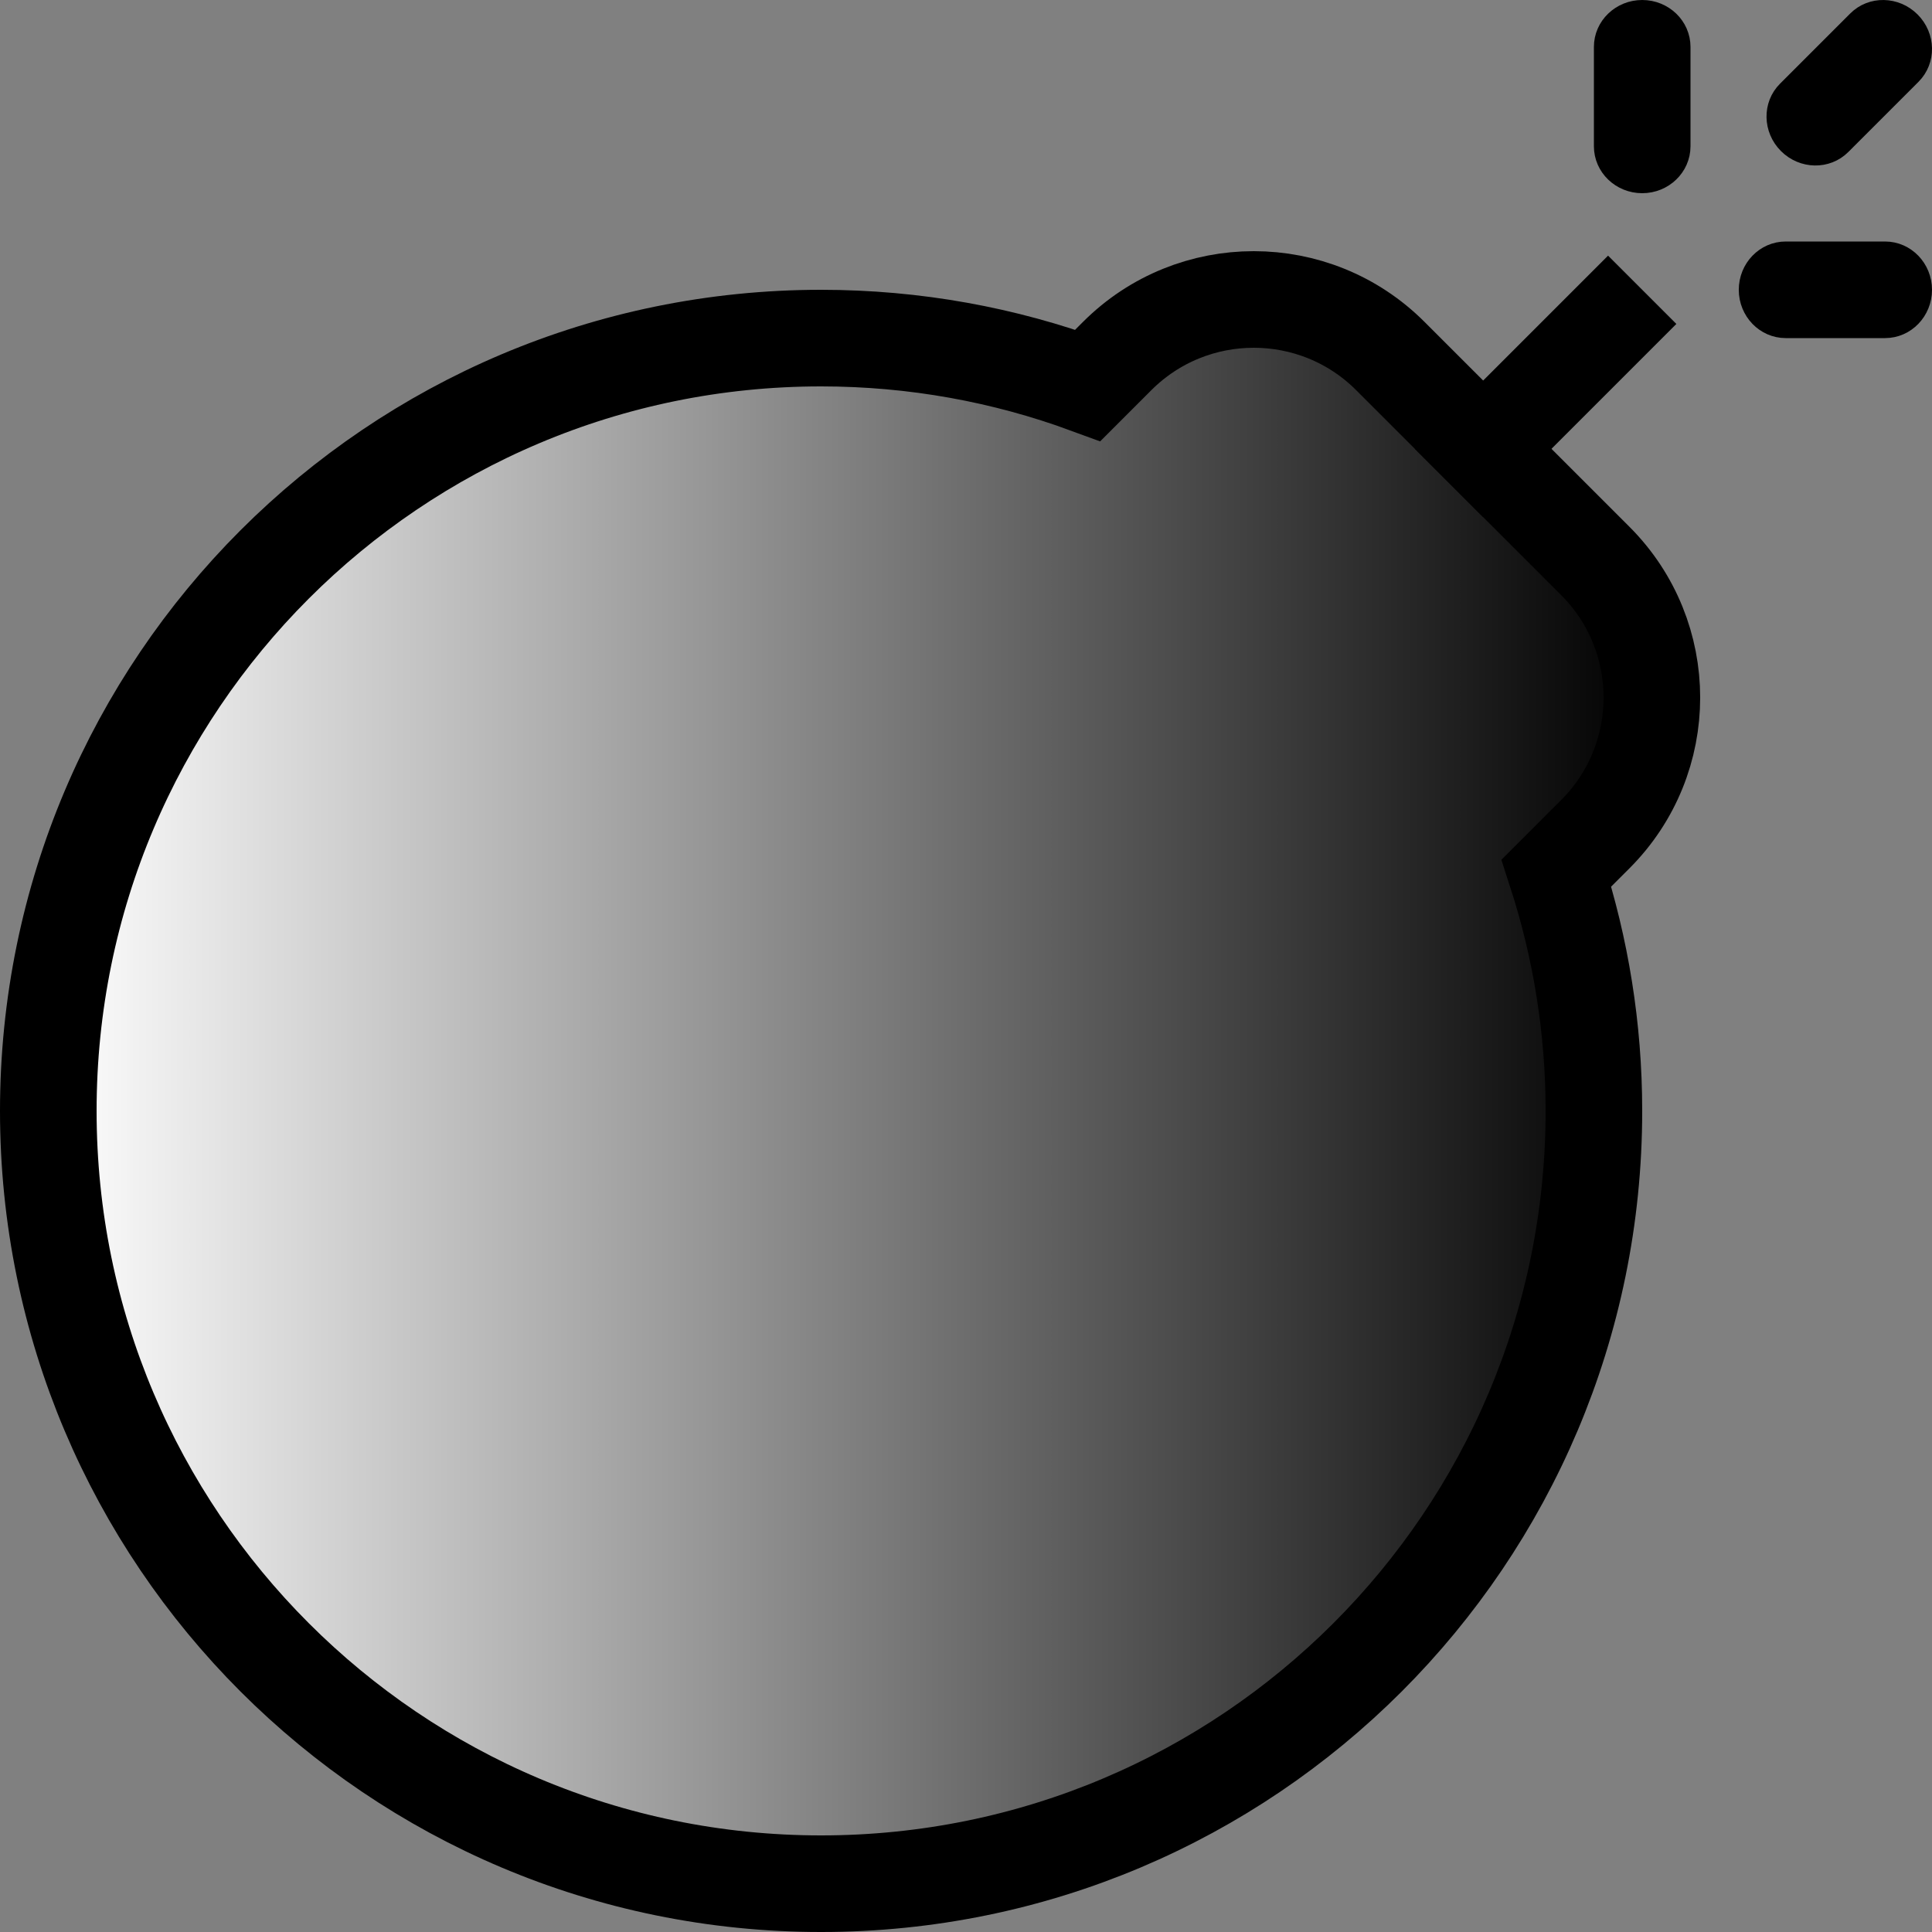 <svg
  version="1.1"
  id="Layer_1"
  xmlns="http://www.w3.org/2000/svg"
  xmlns:xlink="http://www.w3.org/1999/xlink"
  width="100px"
  height="100px"
  viewBox="150.5 0.5 100 100"
  enable-background="new 150.5 0.5 100 100"
  xml:space="preserve"
>
  <rect x="150.5" y="0.5" width="100" height="100" fill="#808080" stroke="none"/>
  <linearGradient
    id="SVGID_1_"
    gradientUnits="userSpaceOnUse"
    x1="153"
    y1="57"
    x2="236"
    y2="57"
  >
    <stop
      offset="0"
      style="stop-color:#FFFFFF"
    />
    <stop
      offset="1"
      style="stop-color:#000000"
    />
  </linearGradient>
  <path
    fill="url(#SVGID_1_)"
    stroke="#000000"
    stroke-width="5"
    stroke-miterlimit="10"
    d="M222.465,18.929
	c-3.905-3.905-10.237-3.905-14.142,0.001l-1.518,1.518C202.502,18.865,197.853,18,193,18c-22.092,0-40,17.909-40,40
	c0,22.092,17.908,40,40,40s40-17.908,40-40c0-4.297-0.686-8.432-1.939-12.312l2.011-2.011c3.905-3.905,3.905-10.237,0-14.143
	L222.465,18.929z"
  />
  <path
    stroke="#000000"
    stroke-miterlimit="10"
    d="M237.5,8.071c0,1.065-0.896,1.929-2,1.929l0,0c-1.104,0-2-0.863-2-1.929V2.929
	c0-1.065,0.896-1.929,2-1.929l0,0c1.104,0,2,0.863,2,1.929V8.071z"
  />
  <path
    stroke="#000000"
    stroke-miterlimit="10"
    d="M248.071,13.5c1.065,0,1.929,0.896,1.929,2l0,0c0,1.104-0.863,2-1.929,2h-5.143
	c-1.065,0-1.929-0.896-1.929-2l0,0c0-1.104,0.863-2,1.929-2H248.071z"
  />
  <path
    stroke="#000000"
    stroke-miterlimit="10"
    d="M245.813,8.016c-0.754,0.753-1.998,0.73-2.778-0.051l0,0
	c-0.78-0.781-0.804-2.024-0.05-2.777l3.637-3.637c0.753-0.754,1.996-0.73,2.777,0.05l0,0c0.781,0.78,0.804,2.024,0.051,2.778
	L245.813,8.016z"
  />
  <line
    fill="none"
    stroke="#000000"
    stroke-width="5"
    stroke-miterlimit="10"
    x1="235.5"
    y1="15.5"
    x2="225.5"
    y2="25.5"
  />
</svg>
